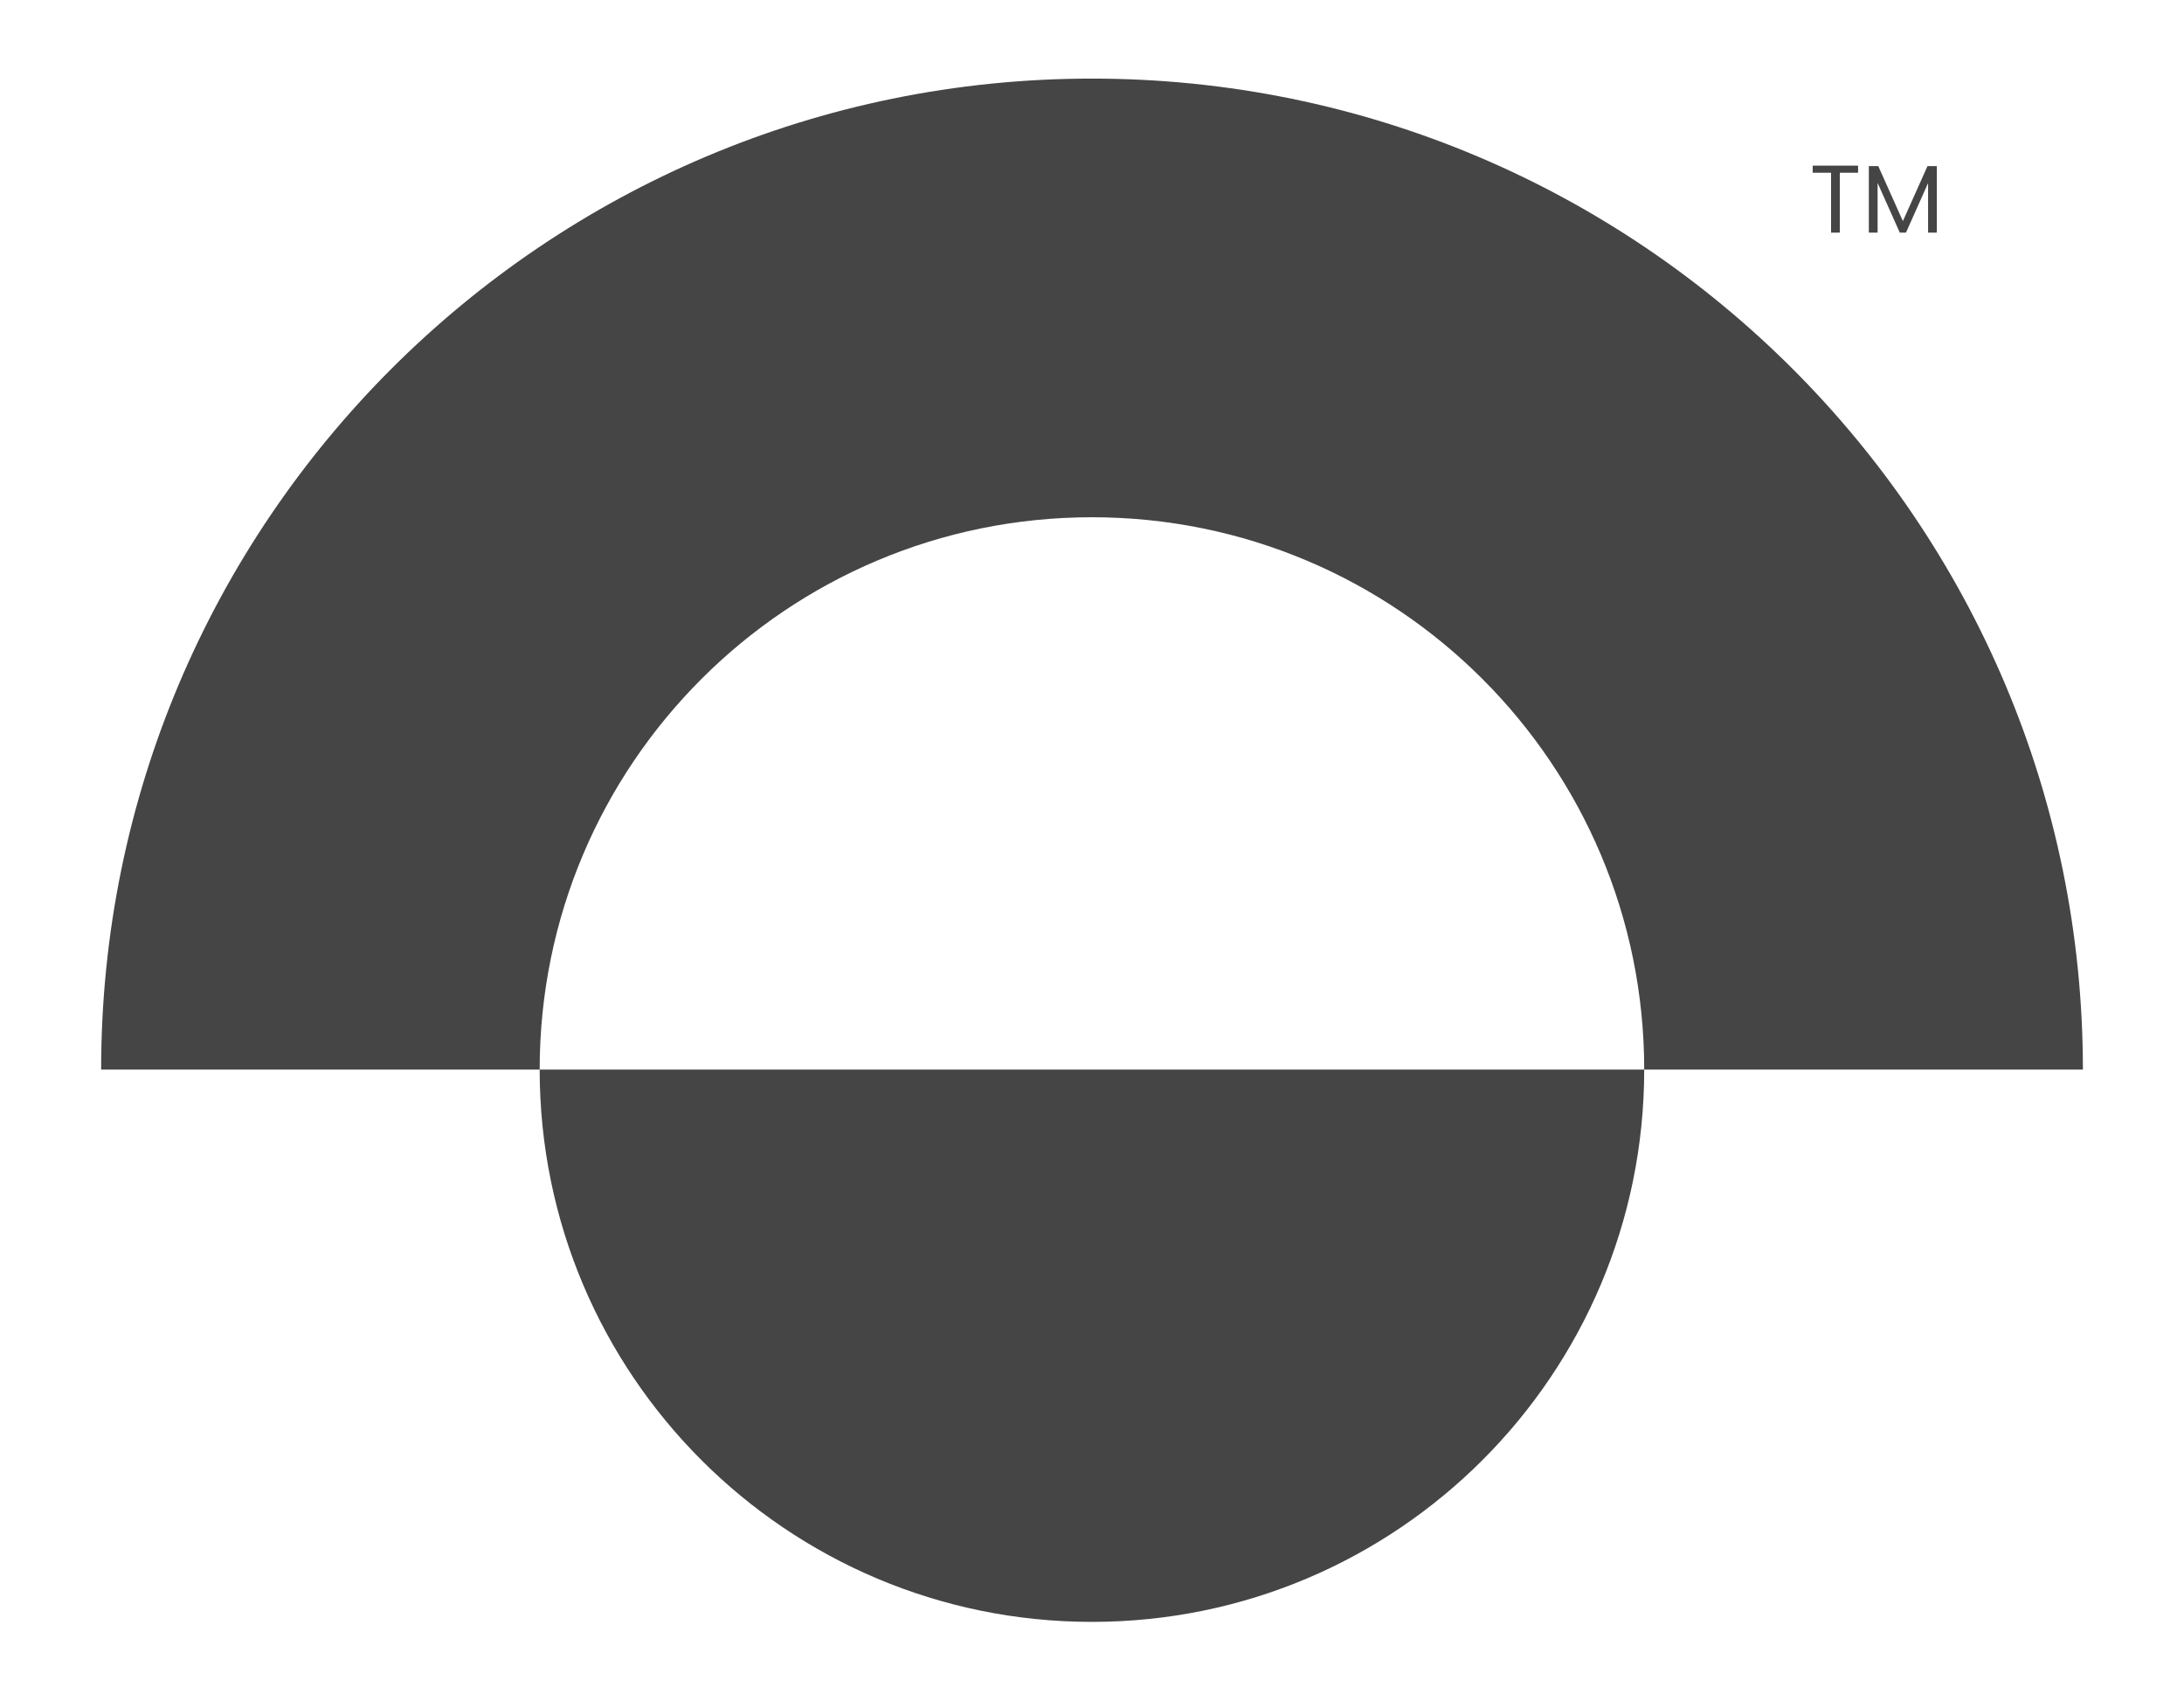 <svg id="Layer_1" data-name="Layer 1" xmlns="http://www.w3.org/2000/svg" viewBox="0 0 1322.21 1029.52"><defs><style>.cls-1{fill:#454545;}</style></defs><path class="cls-1" d="M1261,647.49H995.42c0-184.72-149.7-334.36-334.35-334.36S326.72,462.77,326.72,647.49H61.23c0-331.33,268.59-599.91,599.84-599.91S1261,316.16,1261,647.49Z"/><path class="cls-1" d="M995.42,647.49c0,184.65-149.7,334.35-334.35,334.35S326.72,832.14,326.72,647.49Z"/><path class="cls-1" d="M1124.89,100.27v4.3h-11.06v36.27h-5.29V104.57h-11.12v-4.3Z"/><path class="cls-1" d="M1172.57,100.56v40.28h-5.3v-30l-13.39,30h-3.73l-13.44-30.1v30.1h-5.3V100.56h5.71l14.9,33.29,14.9-33.29Z"/></svg>